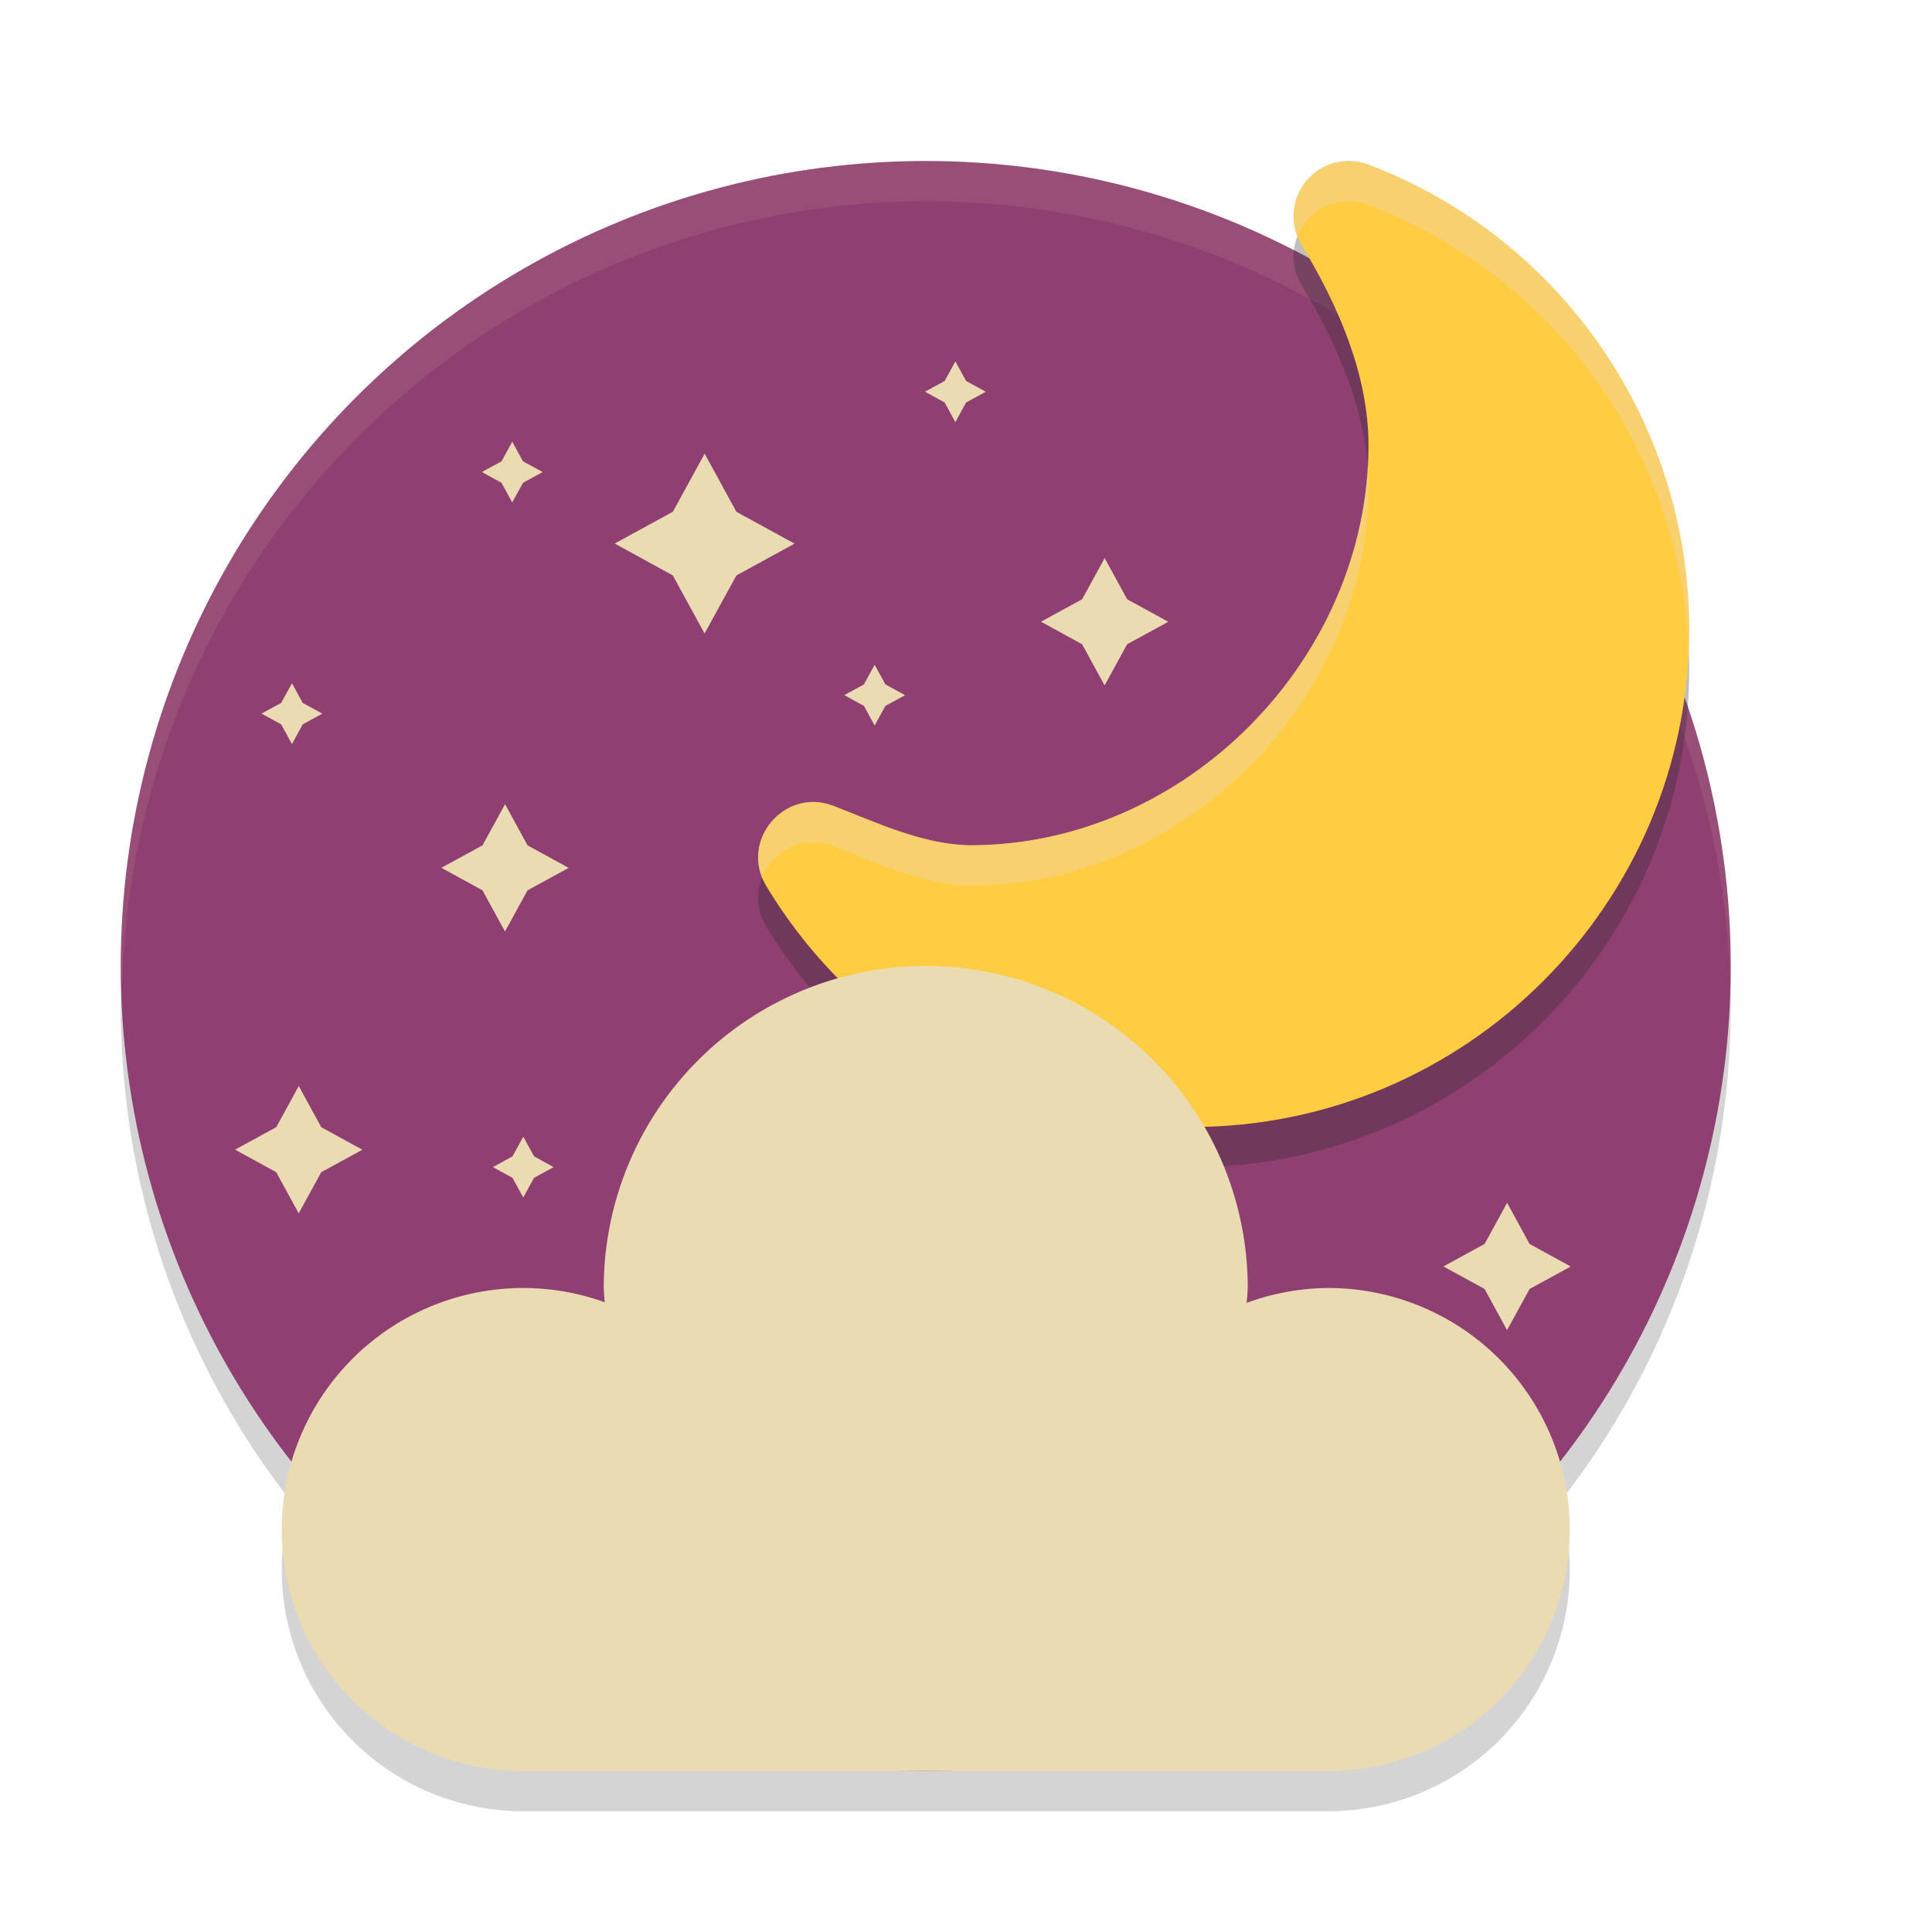 <svg width="48" height="48" version="1" xmlns="http://www.w3.org/2000/svg">
  <path d="m43 25c0 5.655-2.347 10.762-6.12 14.4-3.597 3.467-8.489 3.6-13.88 3.6-3.697 0-7.16 0.997-10.131-0.752-5.906-3.476-9.869-9.899-9.869-17.248 0-11.046 8.954-20 20-20s20 8.954 20 20z" fill="#282828" opacity=".2"/>
  <circle cx="23" cy="24" r="20" fill="#8f3f71"/>
  <path d="M 23,4 A 20,20 0 0 0 3,24 20,20 0 0 0 3.035,24.5 20,20 0 0 1 23,5 20,20 0 0 1 42.982,24.25 20,20 0 0 0 43,24 20,20 0 0 0 23,4 Z" fill="#ebdbb2" opacity=".1"/>
  <path d="m33.444 5.002c-1.039 0.051-1.646 1.194-1.107 2.083 0.909 1.501 1.662 3.222 1.663 4.977 0 5.324-4.558 9.935-9.881 9.938-1.166-0.009-2.322-0.555-3.408-0.977-1.22-0.474-2.349 0.867-1.674 1.988 2.23 3.707 6.242 5.981 10.569 5.989h0.002c6.81 0 12.36-5.55 12.36-12.36-0.001-5.126-3.176-9.728-7.967-11.55-0.177-0.067-0.367-0.097-0.556-0.088z" fill="#282828" opacity=".3"/>
  <path d="m33.444 4.002c-1.039 0.051-1.646 1.194-1.107 2.083 0.909 1.501 1.662 3.222 1.663 4.977 0 5.324-4.558 9.935-9.881 9.938-1.166-0.009-2.322-0.555-3.408-0.977-1.22-0.474-2.349 0.867-1.674 1.988 2.23 3.707 6.242 5.981 10.569 5.989h0.002c6.81 0 12.36-5.55 12.36-12.36-0.001-5.126-3.176-9.728-7.967-11.55-0.177-0.067-0.367-0.097-0.556-0.088z" fill="#ffcc42"/>
  <path transform="matrix(.274 -.158 .158 .274 21.154 12.137)" d="m12.061-4.576-1.5 0.918-1.758-0.045 0.915 1.506-0.045 1.758 1.506-0.915 1.761 0.039-0.918-1.5 0.039-1.761zm-33.305-11.922-1.5 0.918-1.758-0.045 0.915 1.506-0.045 1.758 1.506-0.915 1.761 0.039-0.918-1.5 0.039-1.761zm12.624 8.366-4.446 2.707-5.203-0.121 2.704 4.451-0.118 5.198 4.442-2.701 5.206 0.116-2.707-4.446 0.121-5.203zm23.12 22.803-3.147 1.915-3.683-0.085 1.915 3.147-0.085 3.683 3.147-1.915 3.683 0.085-1.915-3.147zm-19.836-1.769-1.5 0.918-1.761-0.039 0.918 1.5-0.045 1.758 1.506-0.915 1.758 0.045-0.915-1.506 0.039-1.761zm-40.374-21.604-1.506 0.915-1.758-0.045 0.915 1.506-0.039 1.761 1.5-0.918 1.761 0.039-0.918-1.5 0.045-1.758zm9.752 16.591-3.147 1.915-3.683-0.085 1.915 3.147-0.085 3.683 3.147-1.915 3.683 0.085-1.915-3.147zm-25.096 11.085-3.147 1.915-3.683-0.085 1.915 3.147-0.085 3.683 3.147-1.915 3.683 0.085-1.915-3.147 0.085-3.683zm13.29 12.255-1.506 0.915-1.756-0.036 0.912 1.497-0.039 1.761 1.506-0.915 1.753 0.042-0.909-1.503 0.039-1.761zm64.352 43.105-3.147 1.915-3.683-0.085 1.915 3.147-0.085 3.683 3.147-1.915 3.683 0.085-1.915-3.147 0.085-3.683z" fill="#ebdbb2"/>
  <path d="m33.445 4.002c-0.958 0.047-1.547 1.022-1.211 1.871 0.187-0.474 0.632-0.842 1.211-0.871 0.189-0.01 0.377 0.021 0.555 0.088 4.629 1.761 7.749 6.117 7.955 11.033 0.006-0.161 0.012-0.322 0.012-0.484-0.001-5.126-3.176-9.727-7.967-11.549-0.177-0.067-0.365-0.097-0.555-0.088zm0.537 7.609c-0.3 5.088-4.724 9.386-9.863 9.389-1.166-0.009-2.321-0.554-3.408-0.977-1.146-0.445-2.209 0.708-1.777 1.779 0.26-0.646 0.999-1.081 1.777-0.779 1.087 0.422 2.242 0.967 3.408 0.977 5.323-0.003 9.881-4.614 9.881-9.938-1.7e-5 -0.15-0.007-0.301-0.018-0.451z" fill="#ebdbb2" opacity=".4"/>
  <path d="m23 25a8 8 0 0 0-8 8 8 8 0 0 0 0.012 0.355 6 6 0 0 0-2.012-0.355 6 6 0 0 0-6 6 6 6 0 0 0 6 6h20a6 6 0 0 0 6-6 6 6 0 0 0-6-6 6 6 0 0 0-2.018 0.355 8 8 0 0 0 0.018-0.355 8 8 0 0 0-8-8z" fill="#282828" opacity=".2"/>
  <path d="m23 24a8 8 0 0 0-8 8 8 8 0 0 0 0.025 0.354 6 6 0 0 0-2.025-0.354 6 6 0 0 0-6 6 6 6 0 0 0 6 6h20a6 6 0 0 0 6-6 6 6 0 0 0-6-6 6 6 0 0 0-2.027 0.369 8 8 0 0 0 0.027-0.369 8 8 0 0 0-8-8z" fill="#ebdbb2"/>
</svg>
